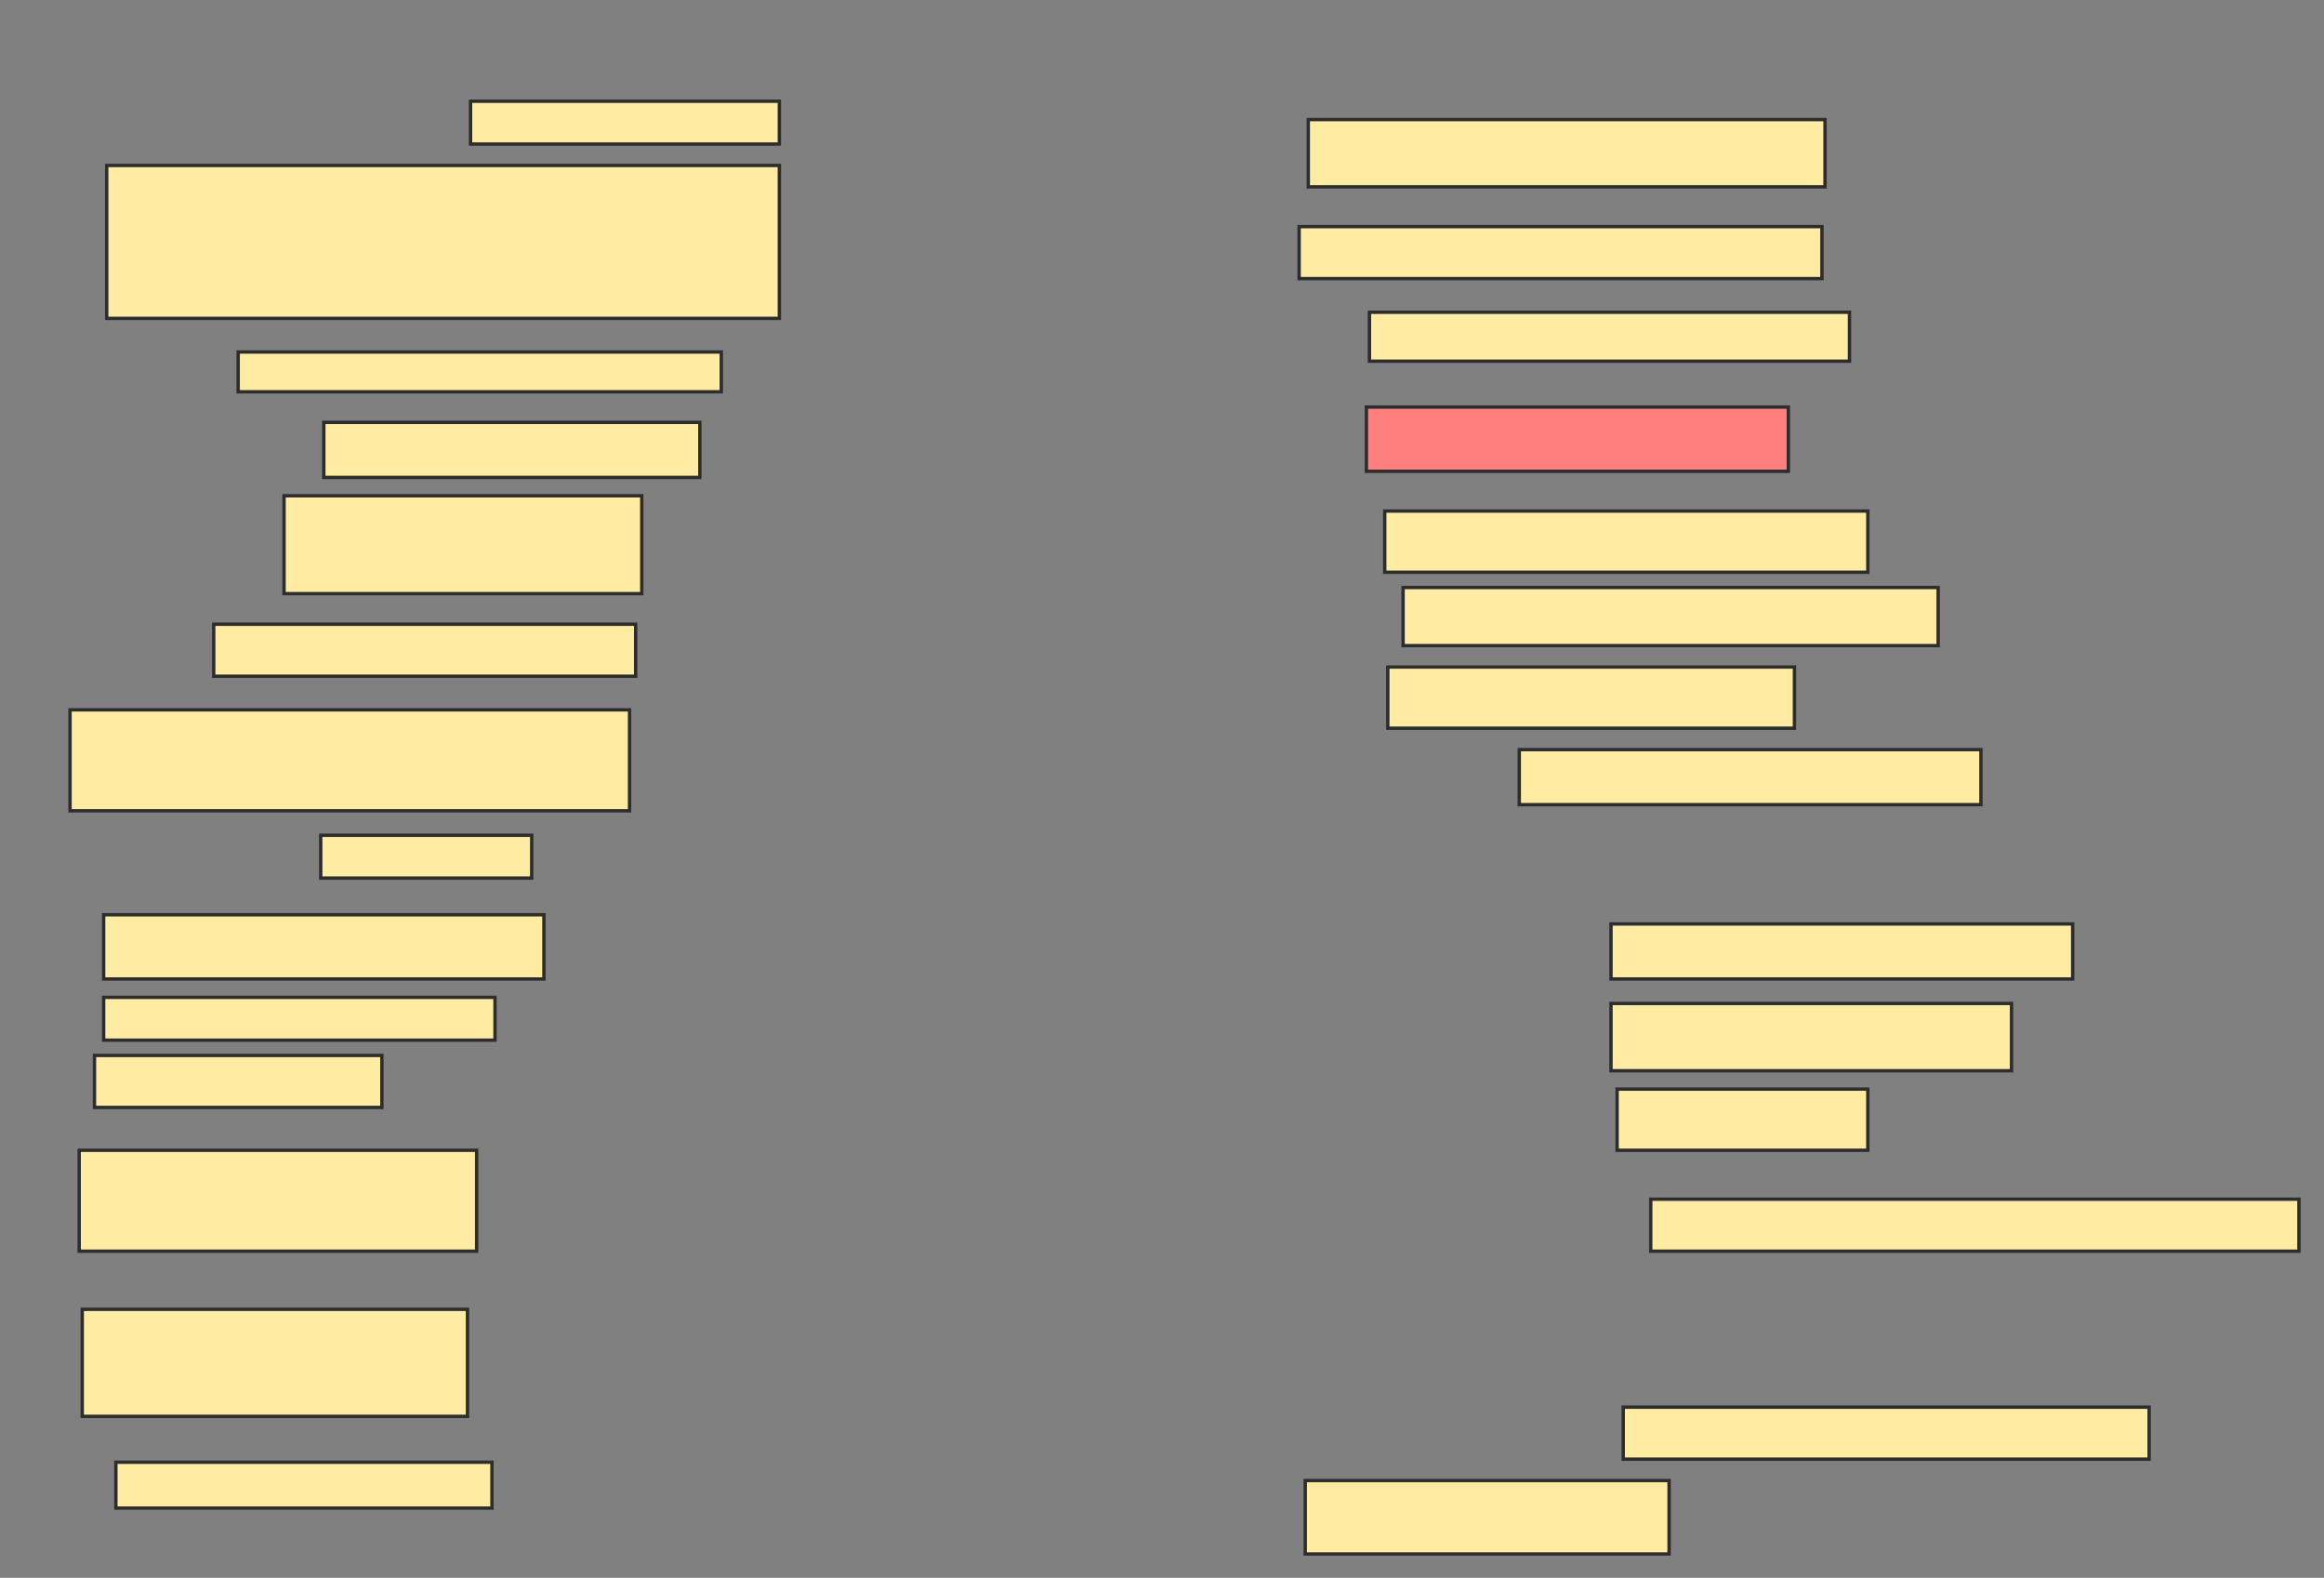 <svg xmlns="http://www.w3.org/2000/svg" width="691" height="469">
 <rect width="100%" height="100%" fill="#808080" stroke="none"/>
 <!-- Created with Image Occlusion Enhanced -->
 <g>
  <title>Labels</title>
 </g>
 <g>
  <title>Masks</title>
  <rect id="de307429a5b34e0c9860301309dabcee-ao-1" height="12.727" width="91.818" y="30.091" x="139.909" stroke-linecap="null" stroke-linejoin="null" stroke-dasharray="null" stroke="#2D2D2D" fill="#FFEBA2"/>
  <rect id="de307429a5b34e0c9860301309dabcee-ao-2" height="45.455" width="200" y="49.182" x="31.727" stroke-linecap="null" stroke-linejoin="null" stroke-dasharray="null" stroke="#2D2D2D" fill="#FFEBA2"/>
  <rect id="de307429a5b34e0c9860301309dabcee-ao-3" height="11.818" width="143.636" y="104.636" x="70.818" stroke-linecap="null" stroke-linejoin="null" stroke-dasharray="null" stroke="#2D2D2D" fill="#FFEBA2"/>
  <rect id="de307429a5b34e0c9860301309dabcee-ao-4" height="16.364" width="111.818" y="125.545" x="96.273" stroke-linecap="null" stroke-linejoin="null" stroke-dasharray="null" stroke="#2D2D2D" fill="#FFEBA2"/>
  <rect id="de307429a5b34e0c9860301309dabcee-ao-5" height="29.091" width="106.364" y="147.364" x="84.455" stroke-linecap="null" stroke-linejoin="null" stroke-dasharray="null" stroke="#2D2D2D" fill="#FFEBA2"/>
  <rect id="de307429a5b34e0c9860301309dabcee-ao-6" height="15.455" width="125.455" y="185.545" x="63.545" stroke-linecap="null" stroke-linejoin="null" stroke-dasharray="null" stroke="#2D2D2D" fill="#FFEBA2"/>
  <rect id="de307429a5b34e0c9860301309dabcee-ao-7" height="30" width="166.364" y="211" x="20.818" stroke-linecap="null" stroke-linejoin="null" stroke-dasharray="null" stroke="#2D2D2D" fill="#FFEBA2"/>
  <rect id="de307429a5b34e0c9860301309dabcee-ao-8" height="19.091" width="130.909" y="271.909" x="30.818" stroke-linecap="null" stroke-linejoin="null" stroke-dasharray="null" stroke="#2D2D2D" fill="#FFEBA2"/>
  <rect id="de307429a5b34e0c9860301309dabcee-ao-9" height="12.727" width="116.364" y="296.455" x="30.818" stroke-linecap="null" stroke-linejoin="null" stroke-dasharray="null" stroke="#2D2D2D" fill="#FFEBA2"/>
  <rect id="de307429a5b34e0c9860301309dabcee-ao-10" height="12.727" width="62.727" y="248.273" x="95.364" stroke-linecap="null" stroke-linejoin="null" stroke-dasharray="null" stroke="#2D2D2D" fill="#FFEBA2"/>
  <rect id="de307429a5b34e0c9860301309dabcee-ao-11" height="15.455" width="85.455" y="313.727" x="28.091" stroke-linecap="null" stroke-linejoin="null" stroke-dasharray="null" stroke="#2D2D2D" fill="#FFEBA2"/>
  <rect id="de307429a5b34e0c9860301309dabcee-ao-12" height="30" width="118.182" y="341.909" x="23.545" stroke-linecap="null" stroke-linejoin="null" stroke-dasharray="null" stroke="#2D2D2D" fill="#FFEBA2"/>
  <rect id="de307429a5b34e0c9860301309dabcee-ao-13" height="31.818" width="114.545" y="389.182" x="24.455" stroke-linecap="null" stroke-linejoin="null" stroke-dasharray="null" stroke="#2D2D2D" fill="#FFEBA2"/>
  <rect id="de307429a5b34e0c9860301309dabcee-ao-14" height="13.636" width="111.818" y="434.636" x="34.455" stroke-linecap="null" stroke-linejoin="null" stroke-dasharray="null" stroke="#2D2D2D" fill="#FFEBA2"/>
  <rect id="de307429a5b34e0c9860301309dabcee-ao-15" height="20" width="153.636" y="35.545" x="389" stroke-linecap="null" stroke-linejoin="null" stroke-dasharray="null" stroke="#2D2D2D" fill="#FFEBA2"/>
  <rect id="de307429a5b34e0c9860301309dabcee-ao-16" height="15.455" width="155.455" y="67.364" x="386.273" stroke-linecap="null" stroke-linejoin="null" stroke-dasharray="null" stroke="#2D2D2D" fill="#FFEBA2"/>
  <rect id="de307429a5b34e0c9860301309dabcee-ao-17" height="14.545" width="142.727" y="92.818" x="407.182" stroke-linecap="null" stroke-linejoin="null" stroke-dasharray="null" stroke="#2D2D2D" fill="#FFEBA2"/>
  <rect id="de307429a5b34e0c9860301309dabcee-ao-18" height="19.091" width="125.455" y="121" x="406.273" stroke-linecap="null" stroke-linejoin="null" stroke-dasharray="null" stroke="#2D2D2D" fill="#FF7E7E" class="qshape"/>
  <rect id="de307429a5b34e0c9860301309dabcee-ao-19" height="18.182" width="143.636" y="151.909" x="411.727" stroke-linecap="null" stroke-linejoin="null" stroke-dasharray="null" stroke="#2D2D2D" fill="#FFEBA2"/>
  <rect id="de307429a5b34e0c9860301309dabcee-ao-20" height="18.182" width="120.909" y="198.273" x="412.636" stroke-linecap="null" stroke-linejoin="null" stroke-dasharray="null" stroke="#2D2D2D" fill="#FFEBA2"/>
  <rect id="de307429a5b34e0c9860301309dabcee-ao-21" height="17.273" width="159.091" y="174.636" x="417.182" stroke-linecap="null" stroke-linejoin="null" stroke-dasharray="null" stroke="#2D2D2D" fill="#FFEBA2"/>
  <rect id="de307429a5b34e0c9860301309dabcee-ao-22" height="16.364" width="137.273" y="222.818" x="451.727" stroke-linecap="null" stroke-linejoin="null" stroke-dasharray="null" stroke="#2D2D2D" fill="#FFEBA2"/>
  <rect id="de307429a5b34e0c9860301309dabcee-ao-23" height="16.364" width="137.273" y="274.636" x="479" stroke-linecap="null" stroke-linejoin="null" stroke-dasharray="null" stroke="#2D2D2D" fill="#FFEBA2"/>
  <rect id="de307429a5b34e0c9860301309dabcee-ao-24" height="20" width="119.091" y="298.273" x="479" stroke-linecap="null" stroke-linejoin="null" stroke-dasharray="null" stroke="#2D2D2D" fill="#FFEBA2"/>
  <rect id="de307429a5b34e0c9860301309dabcee-ao-25" height="18.182" width="74.545" y="323.727" x="480.818" stroke-linecap="null" stroke-linejoin="null" stroke-dasharray="null" stroke="#2D2D2D" fill="#FFEBA2"/>
  <rect id="de307429a5b34e0c9860301309dabcee-ao-26" height="15.455" width="192.727" y="356.455" x="490.818" stroke-linecap="null" stroke-linejoin="null" stroke-dasharray="null" stroke="#2D2D2D" fill="#FFEBA2"/>
  <rect id="de307429a5b34e0c9860301309dabcee-ao-27" height="15.455" width="156.364" y="418.273" x="482.636" stroke-linecap="null" stroke-linejoin="null" stroke-dasharray="null" stroke="#2D2D2D" fill="#FFEBA2"/>
  <rect id="de307429a5b34e0c9860301309dabcee-ao-28" height="21.818" width="108.182" y="440.091" x="388.091" stroke-linecap="null" stroke-linejoin="null" stroke-dasharray="null" stroke="#2D2D2D" fill="#FFEBA2"/>
 </g>
</svg>